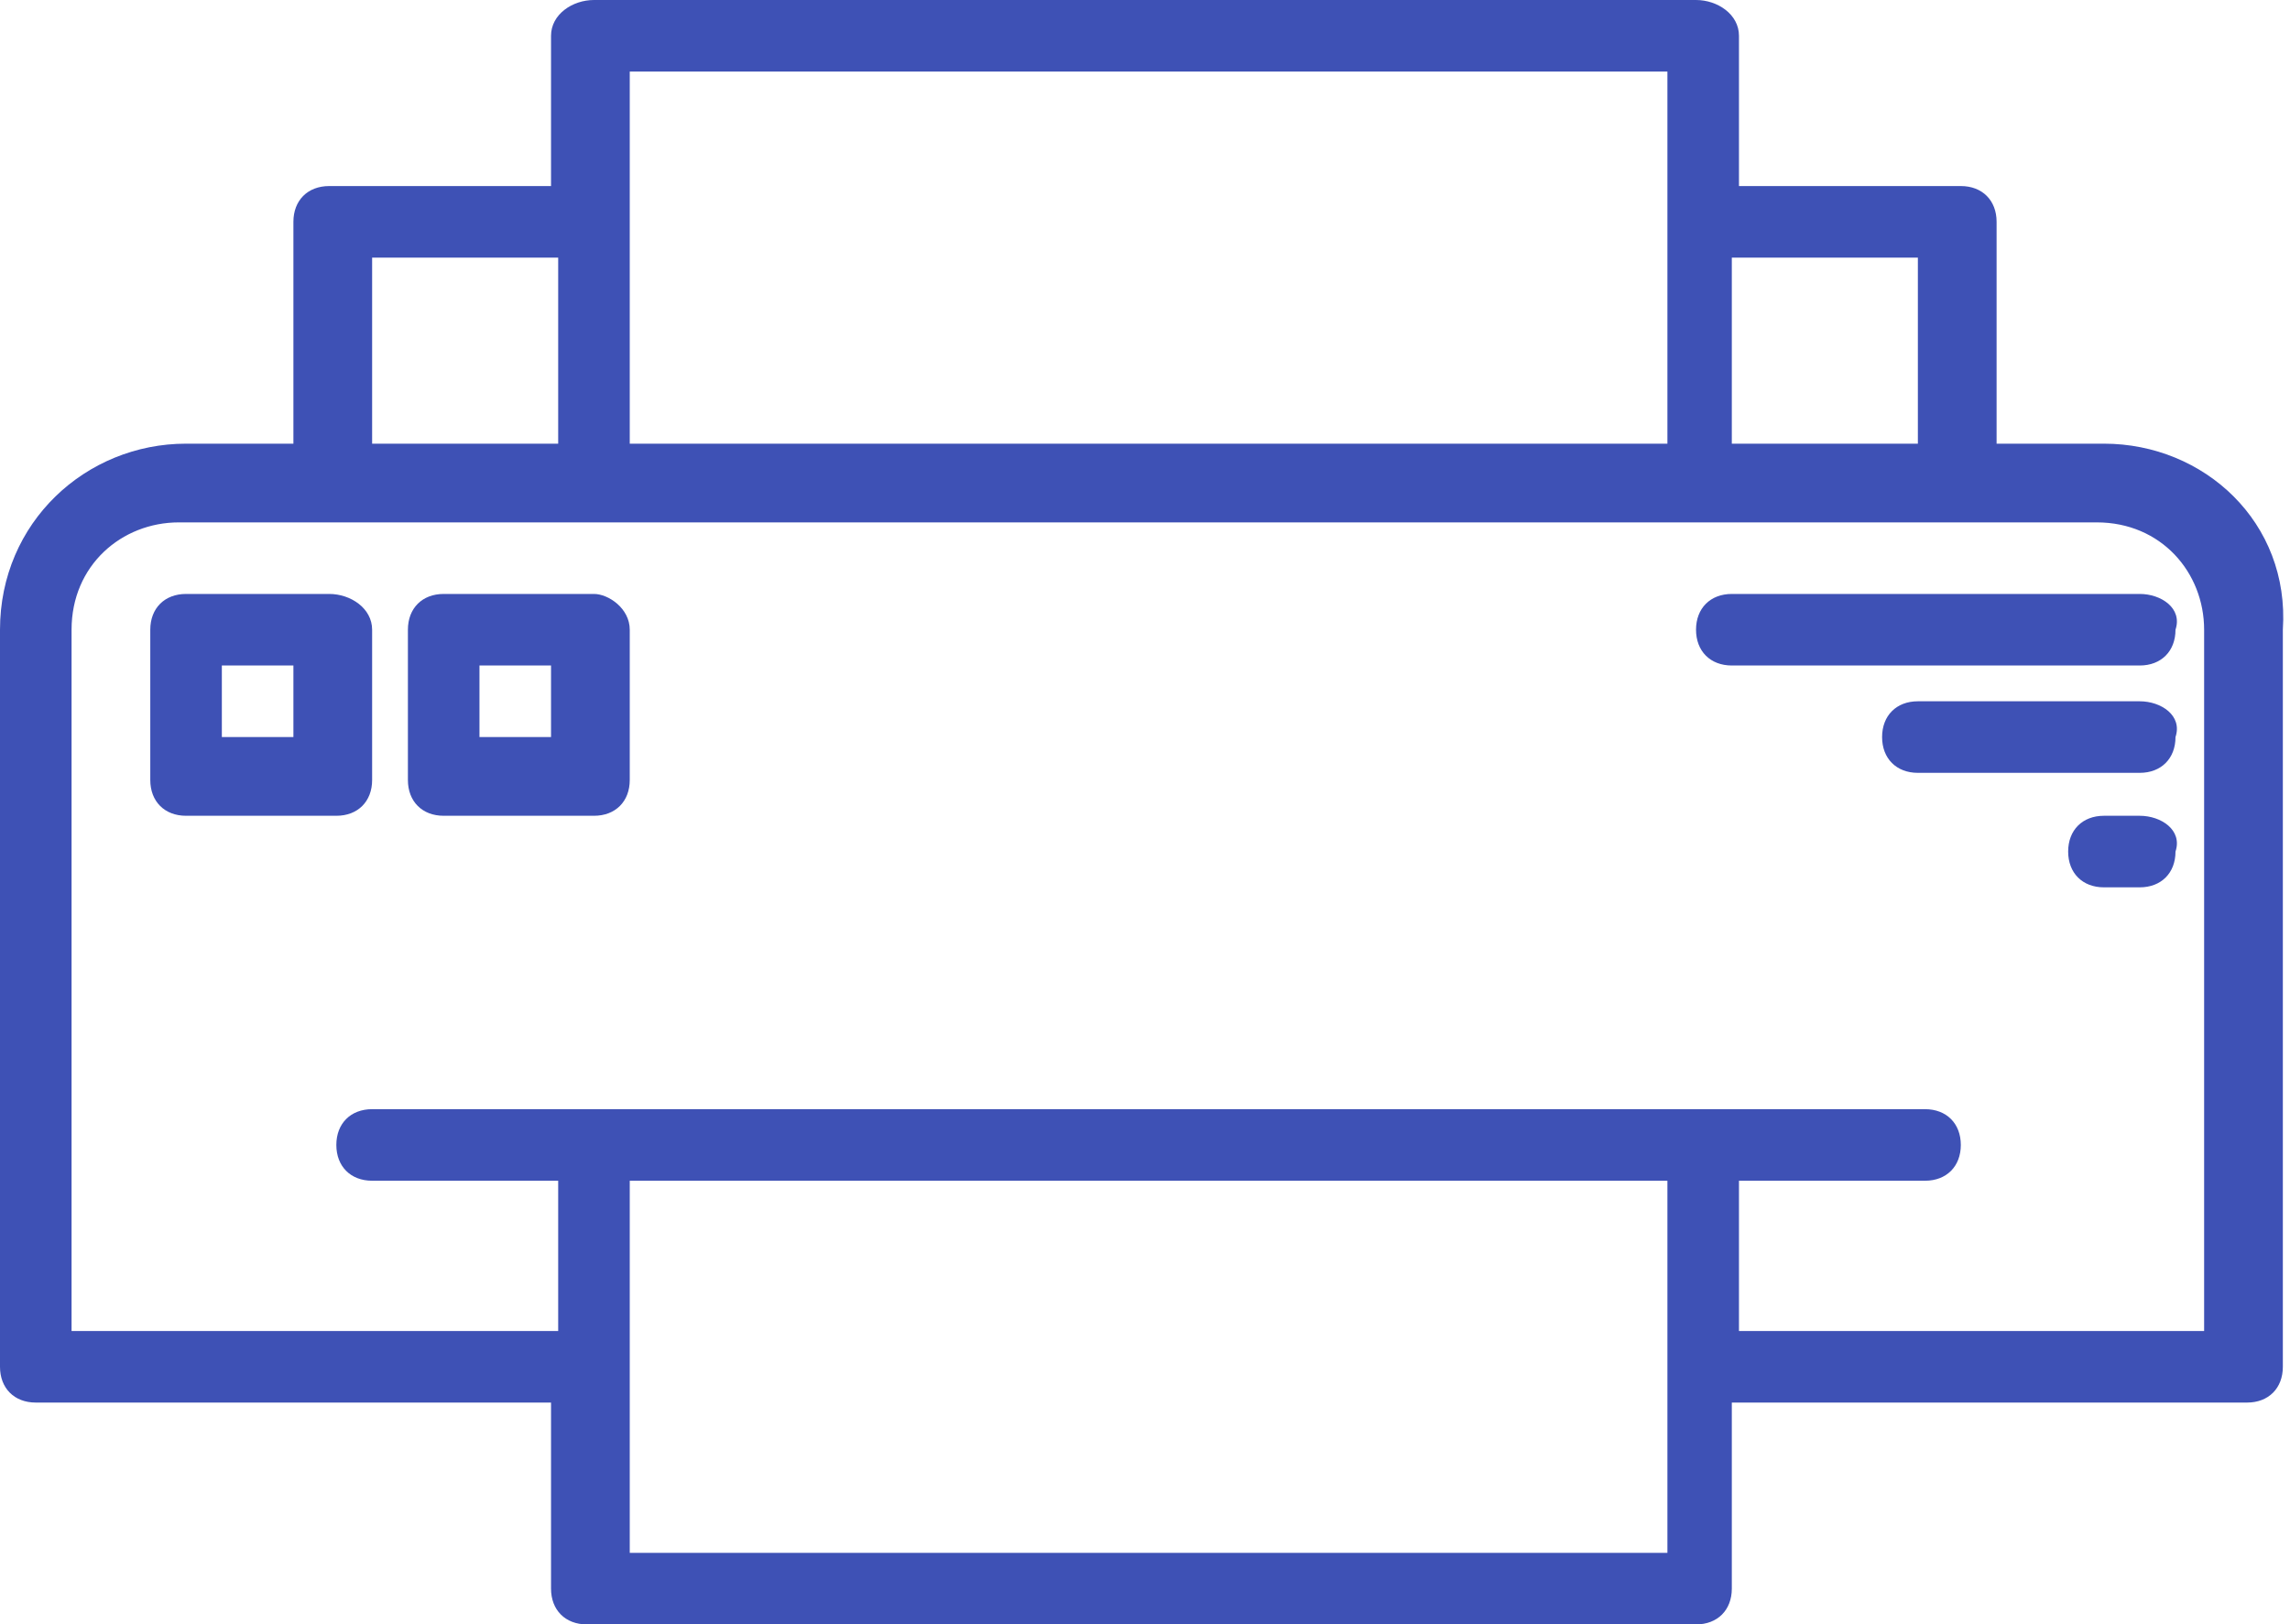 <?xml version="1.0" encoding="utf-8"?>
<!-- Generator: Adobe Illustrator 22.0.1, SVG Export Plug-In . SVG Version: 6.00 Build 0)  -->
<svg version="1.1" id="Layer_1" xmlns="http://www.w3.org/2000/svg" xmlns:xlink="http://www.w3.org/1999/xlink" x="0px" y="0px"
	 viewBox="0 0 32 22.7" style="enable-background:new 0 0 32 22.7;" xml:space="preserve">
<style type="text/css">
	.st0{fill:#3E51B5;}
</style>
<path class="st0" d="M29.4,6.2h-1.5V3.1c0-0.3-0.2-0.5-0.5-0.5h-3.1V0.5C24.3,0.2,24,0,23.7,0H8.3C8,0,7.7,0.2,7.7,0.5v2.1H4.6
	c-0.3,0-0.5,0.2-0.5,0.5v3.1H2.6C1.2,6.2,0,7.3,0,8.8v10.3c0,0.3,0.2,0.5,0.5,0.5h7.2v2.6c0,0.3,0.2,0.5,0.5,0.5h15.5
	c0.3,0,0.5-0.2,0.5-0.5v-2.6h7.2c0.3,0,0.5-0.2,0.5-0.5V8.8C32,7.3,30.8,6.2,29.4,6.2z M26.8,3.6v2.6h-2.6V3.6H26.8z M8.8,1h14.5
	v5.2H8.8V1z M5.2,3.6h2.6v2.6H5.2V3.6z M23.2,21.7H8.8v-5.2h14.5V21.7z M31,18.6h-6.7v-2.1h2.6c0.3,0,0.5-0.2,0.5-0.5
	c0-0.3-0.2-0.5-0.5-0.5H5.2c-0.3,0-0.5,0.2-0.5,0.5c0,0.3,0.2,0.5,0.5,0.5h2.6v2.1H1V8.8c0-0.9,0.7-1.5,1.5-1.5h26.8
	c0.9,0,1.5,0.7,1.5,1.5V18.6z"/>
<path class="st0" d="M4.6,8.3H2.6c-0.3,0-0.5,0.2-0.5,0.5v2.1c0,0.3,0.2,0.5,0.5,0.5h2.1c0.3,0,0.5-0.2,0.5-0.5V8.8
	C5.2,8.5,4.9,8.3,4.6,8.3z M4.1,10.3h-1v-1h1V10.3z"/>
<path class="st0" d="M8.3,8.3H6.2c-0.3,0-0.5,0.2-0.5,0.5v2.1c0,0.3,0.2,0.5,0.5,0.5h2.1c0.3,0,0.5-0.2,0.5-0.5V8.8
	C8.8,8.5,8.5,8.3,8.3,8.3z M7.7,10.3h-1v-1h1V10.3z"/>
<path class="st0" d="M29.9,8.3h-5.7c-0.3,0-0.5,0.2-0.5,0.5c0,0.3,0.2,0.5,0.5,0.5h5.7c0.3,0,0.5-0.2,0.5-0.5
	C30.5,8.5,30.2,8.3,29.9,8.3z"/>
<path class="st0" d="M29.9,9.8h-3.1c-0.3,0-0.5,0.2-0.5,0.5c0,0.3,0.2,0.5,0.5,0.5h3.1c0.3,0,0.5-0.2,0.5-0.5
	C30.5,10,30.2,9.8,29.9,9.8z"/>
<path class="st0" d="M29.9,11.4h-0.5c-0.3,0-0.5,0.2-0.5,0.5c0,0.3,0.2,0.5,0.5,0.5h0.5c0.3,0,0.5-0.2,0.5-0.5
	C30.5,11.6,30.2,11.4,29.9,11.4z"/>
</svg>
